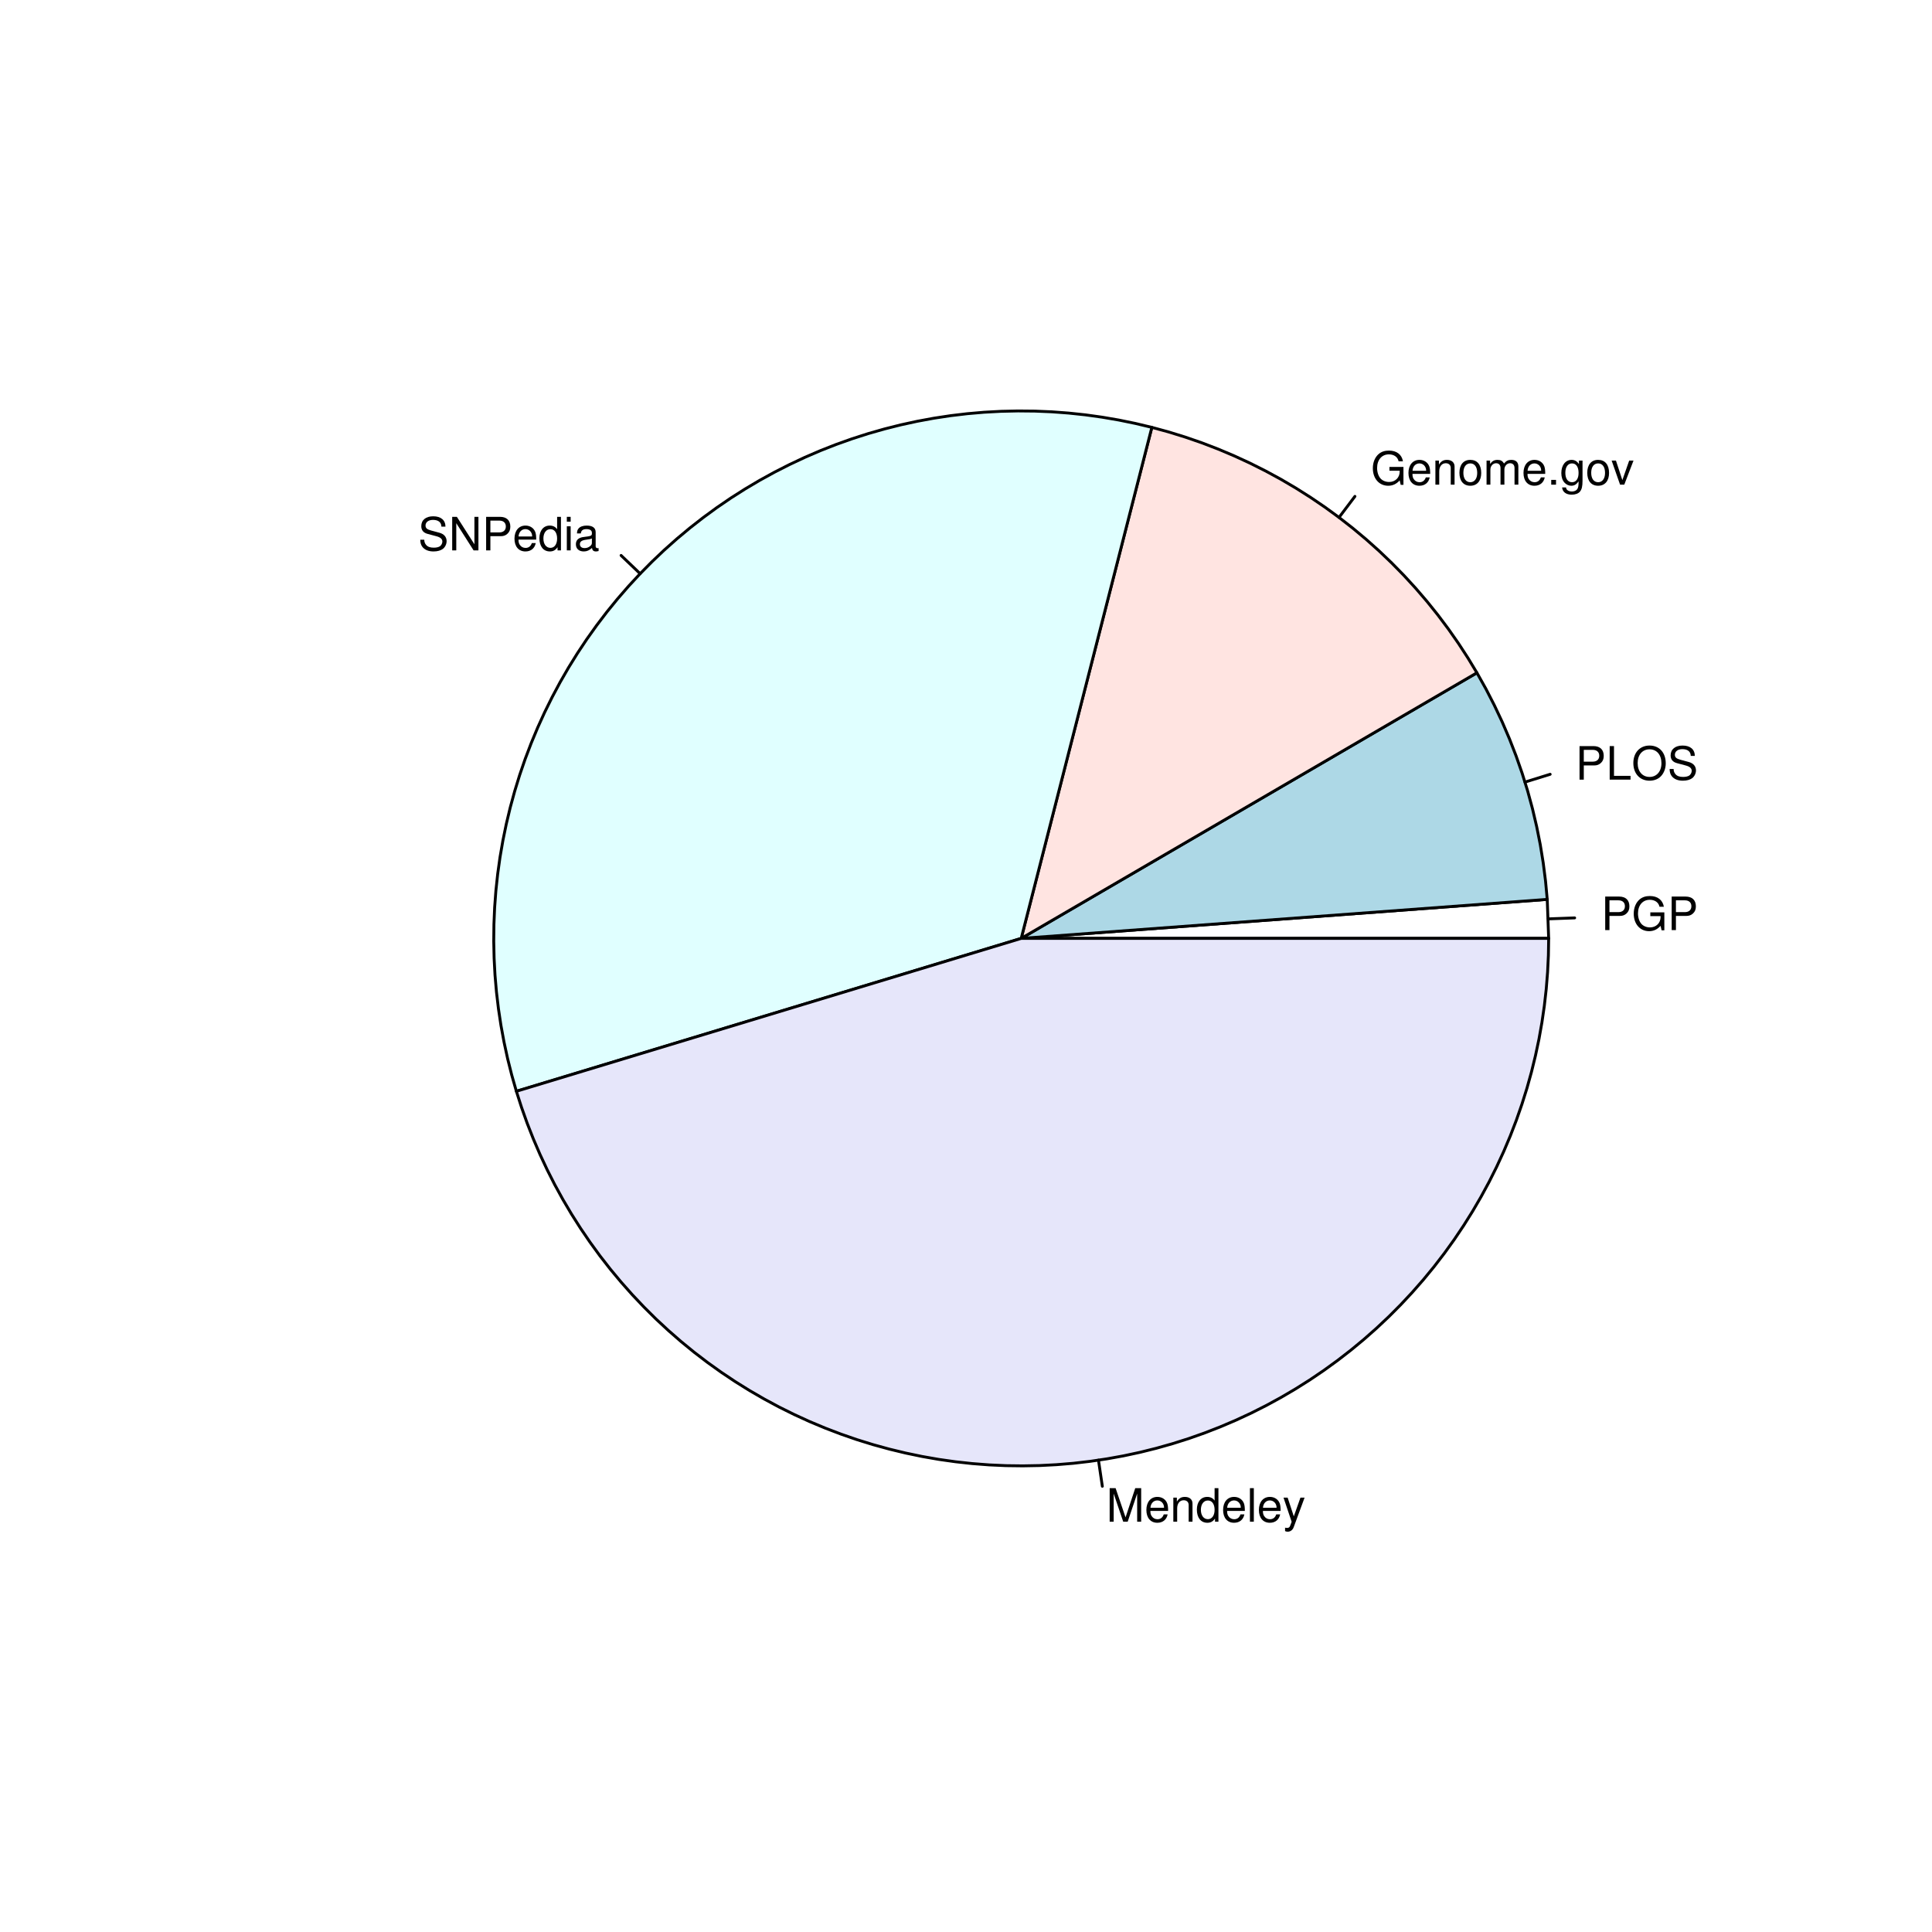 <?xml version="1.0" encoding="UTF-8"?>
<svg xmlns="http://www.w3.org/2000/svg" xmlns:xlink="http://www.w3.org/1999/xlink" width="504pt" height="504pt" viewBox="0 0 504 504" version="1.1">
<defs>
<g>
<symbol overflow="visible" id="glyph0-0">
<path style="stroke:none;" d="M 2.203 -3.703 L 4.953 -3.703 C 5.641 -3.703 6.188 -3.906 6.641 -4.328 C 7.172 -4.812 7.406 -5.375 7.406 -6.188 C 7.406 -7.828 6.438 -8.75 4.703 -8.75 L 1.094 -8.75 L 1.094 0 L 2.203 0 Z M 2.203 -4.688 L 2.203 -7.766 L 4.531 -7.766 C 5.609 -7.766 6.234 -7.188 6.234 -6.234 C 6.234 -5.266 5.609 -4.688 4.531 -4.688 Z M 2.203 -4.688 "/>
</symbol>
<symbol overflow="visible" id="glyph0-1">
<path style="stroke:none;" d="M 8.516 -4.625 L 4.859 -4.625 L 4.859 -3.641 L 7.531 -3.641 L 7.531 -3.391 C 7.531 -1.844 6.375 -0.703 4.781 -0.703 C 3.891 -0.703 3.078 -1.031 2.562 -1.594 C 1.984 -2.219 1.641 -3.266 1.641 -4.344 C 1.641 -6.484 2.875 -7.906 4.719 -7.906 C 6.047 -7.906 7.016 -7.219 7.25 -6.094 L 8.391 -6.094 C 8.078 -7.875 6.734 -8.891 4.734 -8.891 C 3.656 -8.891 2.797 -8.609 2.109 -8.047 C 1.109 -7.219 0.531 -5.859 0.531 -4.281 C 0.531 -1.594 2.172 0.281 4.531 0.281 C 5.719 0.281 6.672 -0.172 7.531 -1.109 L 7.797 0.047 L 8.516 0.047 Z M 8.516 -4.625 "/>
</symbol>
<symbol overflow="visible" id="glyph0-2">
<path style="stroke:none;" d="M 2.078 -8.75 L 0.953 -8.75 L 0.953 0 L 6.391 0 L 6.391 -0.984 L 2.078 -0.984 Z M 2.078 -8.75 "/>
</symbol>
<symbol overflow="visible" id="glyph0-3">
<path style="stroke:none;" d="M 4.672 -8.891 C 2.156 -8.891 0.453 -7.047 0.453 -4.312 C 0.453 -1.578 2.156 0.281 4.688 0.281 C 5.734 0.281 6.688 -0.047 7.391 -0.641 C 8.344 -1.453 8.906 -2.812 8.906 -4.234 C 8.906 -7.062 7.234 -8.891 4.672 -8.891 Z M 4.672 -7.906 C 6.562 -7.906 7.781 -6.469 7.781 -4.266 C 7.781 -2.141 6.531 -0.703 4.688 -0.703 C 2.812 -0.703 1.578 -2.141 1.578 -4.312 C 1.578 -6.469 2.812 -7.906 4.672 -7.906 Z M 4.672 -7.906 "/>
</symbol>
<symbol overflow="visible" id="glyph0-4">
<path style="stroke:none;" d="M 7.156 -6.188 C 7.141 -7.891 5.969 -8.891 3.953 -8.891 C 2.031 -8.891 0.844 -7.906 0.844 -6.328 C 0.844 -5.25 1.406 -4.578 2.562 -4.281 L 4.734 -3.703 C 5.828 -3.422 6.344 -2.969 6.344 -2.297 C 6.344 -1.828 6.078 -1.344 5.719 -1.078 C 5.359 -0.844 4.812 -0.703 4.109 -0.703 C 3.156 -0.703 2.516 -0.938 2.094 -1.438 C 1.766 -1.828 1.625 -2.25 1.625 -2.781 L 0.578 -2.781 C 0.594 -1.984 0.75 -1.453 1.094 -0.969 C 1.688 -0.156 2.703 0.281 4.031 0.281 C 5.078 0.281 5.922 0.031 6.484 -0.391 C 7.078 -0.859 7.453 -1.641 7.453 -2.406 C 7.453 -3.484 6.781 -4.266 5.594 -4.594 L 3.391 -5.188 C 2.344 -5.469 1.953 -5.812 1.953 -6.484 C 1.953 -7.375 2.734 -7.953 3.906 -7.953 C 5.297 -7.953 6.078 -7.312 6.094 -6.188 Z M 7.156 -6.188 "/>
</symbol>
<symbol overflow="visible" id="glyph0-5">
<path style="stroke:none;" d="M 6.156 -2.812 C 6.156 -3.766 6.078 -4.344 5.906 -4.812 C 5.5 -5.844 4.531 -6.469 3.359 -6.469 C 1.609 -6.469 0.484 -5.125 0.484 -3.062 C 0.484 -1 1.578 0.281 3.344 0.281 C 4.781 0.281 5.766 -0.547 6.031 -1.906 L 5.016 -1.906 C 4.734 -1.078 4.172 -0.641 3.375 -0.641 C 2.734 -0.641 2.203 -0.938 1.859 -1.469 C 1.625 -1.828 1.531 -2.188 1.531 -2.812 Z M 1.547 -3.625 C 1.625 -4.781 2.344 -5.547 3.344 -5.547 C 4.328 -5.547 5.094 -4.734 5.094 -3.703 C 5.094 -3.672 5.094 -3.641 5.078 -3.625 Z M 1.547 -3.625 "/>
</symbol>
<symbol overflow="visible" id="glyph0-6">
<path style="stroke:none;" d="M 0.844 -6.281 L 0.844 0 L 1.844 0 L 1.844 -3.469 C 1.844 -4.75 2.516 -5.594 3.547 -5.594 C 4.344 -5.594 4.844 -5.109 4.844 -4.359 L 4.844 0 L 5.844 0 L 5.844 -4.75 C 5.844 -5.797 5.062 -6.469 3.859 -6.469 C 2.922 -6.469 2.312 -6.109 1.766 -5.234 L 1.766 -6.281 Z M 0.844 -6.281 "/>
</symbol>
<symbol overflow="visible" id="glyph0-7">
<path style="stroke:none;" d="M 3.266 -6.469 C 1.5 -6.469 0.438 -5.203 0.438 -3.094 C 0.438 -0.984 1.484 0.281 3.281 0.281 C 5.047 0.281 6.125 -0.984 6.125 -3.047 C 6.125 -5.219 5.078 -6.469 3.266 -6.469 Z M 3.281 -5.547 C 4.406 -5.547 5.078 -4.625 5.078 -3.062 C 5.078 -1.578 4.375 -0.641 3.281 -0.641 C 2.156 -0.641 1.469 -1.578 1.469 -3.094 C 1.469 -4.609 2.156 -5.547 3.281 -5.547 Z M 3.281 -5.547 "/>
</symbol>
<symbol overflow="visible" id="glyph0-8">
<path style="stroke:none;" d="M 0.844 -6.281 L 0.844 0 L 1.844 0 L 1.844 -3.953 C 1.844 -4.859 2.516 -5.594 3.328 -5.594 C 4.062 -5.594 4.484 -5.141 4.484 -4.328 L 4.484 0 L 5.5 0 L 5.5 -3.953 C 5.5 -4.859 6.156 -5.594 6.969 -5.594 C 7.703 -5.594 8.141 -5.125 8.141 -4.328 L 8.141 0 L 9.141 0 L 9.141 -4.719 C 9.141 -5.844 8.5 -6.469 7.312 -6.469 C 6.484 -6.469 5.969 -6.219 5.391 -5.516 C 5.016 -6.188 4.516 -6.469 3.703 -6.469 C 2.859 -6.469 2.297 -6.156 1.766 -5.406 L 1.766 -6.281 Z M 0.844 -6.281 "/>
</symbol>
<symbol overflow="visible" id="glyph0-9">
<path style="stroke:none;" d="M 2.297 -1.25 L 1.047 -1.25 L 1.047 0 L 2.297 0 Z M 2.297 -1.25 "/>
</symbol>
<symbol overflow="visible" id="glyph0-10">
<path style="stroke:none;" d="M 4.938 -6.281 L 4.938 -5.375 C 4.438 -6.125 3.828 -6.469 3.031 -6.469 C 1.422 -6.469 0.344 -5.078 0.344 -3.031 C 0.344 -2 0.625 -1.156 1.141 -0.562 C 1.609 -0.031 2.281 0.281 2.938 0.281 C 3.734 0.281 4.281 -0.062 4.844 -0.859 L 4.844 -0.531 C 4.844 0.328 4.734 0.844 4.484 1.188 C 4.219 1.562 3.703 1.781 3.094 1.781 C 2.641 1.781 2.234 1.656 1.953 1.438 C 1.734 1.266 1.625 1.094 1.578 0.719 L 0.547 0.719 C 0.656 1.906 1.578 2.609 3.062 2.609 C 4 2.609 4.797 2.312 5.203 1.812 C 5.688 1.234 5.875 0.438 5.875 -1.031 L 5.875 -6.281 Z M 3.125 -5.547 C 4.219 -5.547 4.844 -4.625 4.844 -3.062 C 4.844 -1.562 4.203 -0.641 3.141 -0.641 C 2.047 -0.641 1.391 -1.578 1.391 -3.094 C 1.391 -4.609 2.062 -5.547 3.125 -5.547 Z M 3.125 -5.547 "/>
</symbol>
<symbol overflow="visible" id="glyph0-11">
<path style="stroke:none;" d="M 3.422 0 L 5.828 -6.281 L 4.703 -6.281 L 2.922 -1.188 L 1.25 -6.281 L 0.125 -6.281 L 2.328 0 Z M 3.422 0 "/>
</symbol>
<symbol overflow="visible" id="glyph0-12">
<path style="stroke:none;" d="M 7.75 -8.75 L 6.703 -8.75 L 6.703 -1.594 L 2.125 -8.75 L 0.906 -8.75 L 0.906 0 L 1.969 0 L 1.969 -7.094 L 6.484 0 L 7.75 0 Z M 7.75 -8.75 "/>
</symbol>
<symbol overflow="visible" id="glyph0-13">
<path style="stroke:none;" d="M 5.938 -8.75 L 4.938 -8.75 L 4.938 -5.5 C 4.531 -6.125 3.859 -6.469 3.016 -6.469 C 1.375 -6.469 0.312 -5.156 0.312 -3.156 C 0.312 -1.031 1.359 0.281 3.047 0.281 C 3.906 0.281 4.516 -0.047 5.047 -0.828 L 5.047 0 L 5.938 0 Z M 3.188 -5.531 C 4.266 -5.531 4.938 -4.578 4.938 -3.078 C 4.938 -1.625 4.25 -0.656 3.188 -0.656 C 2.094 -0.656 1.359 -1.625 1.359 -3.094 C 1.359 -4.562 2.094 -5.531 3.188 -5.531 Z M 3.188 -5.531 "/>
</symbol>
<symbol overflow="visible" id="glyph0-14">
<path style="stroke:none;" d="M 1.797 -6.281 L 0.797 -6.281 L 0.797 0 L 1.797 0 Z M 1.797 -8.75 L 0.797 -8.75 L 0.797 -7.484 L 1.797 -7.484 Z M 1.797 -8.75 "/>
</symbol>
<symbol overflow="visible" id="glyph0-15">
<path style="stroke:none;" d="M 6.422 -0.594 C 6.312 -0.562 6.266 -0.562 6.203 -0.562 C 5.859 -0.562 5.656 -0.75 5.656 -1.062 L 5.656 -4.75 C 5.656 -5.875 4.844 -6.469 3.297 -6.469 C 2.391 -6.469 1.625 -6.203 1.219 -5.734 C 0.922 -5.406 0.797 -5.047 0.781 -4.422 L 1.781 -4.422 C 1.875 -5.203 2.328 -5.547 3.266 -5.547 C 4.156 -5.547 4.672 -5.203 4.672 -4.609 L 4.672 -4.344 C 4.672 -3.922 4.422 -3.75 3.625 -3.641 C 2.203 -3.469 1.984 -3.422 1.609 -3.266 C 0.875 -2.969 0.5 -2.406 0.5 -1.578 C 0.5 -0.438 1.297 0.281 2.562 0.281 C 3.359 0.281 4 0 4.703 -0.641 C 4.781 -0.016 5.094 0.281 5.734 0.281 C 5.938 0.281 6.094 0.25 6.422 0.172 Z M 4.672 -1.984 C 4.672 -1.641 4.578 -1.438 4.266 -1.156 C 3.859 -0.797 3.375 -0.594 2.781 -0.594 C 2 -0.594 1.547 -0.969 1.547 -1.609 C 1.547 -2.266 1.984 -2.609 3.062 -2.766 C 4.109 -2.906 4.328 -2.953 4.672 -3.109 Z M 4.672 -1.984 "/>
</symbol>
<symbol overflow="visible" id="glyph0-16">
<path style="stroke:none;" d="M 5.609 0 L 8.078 -7.328 L 8.078 0 L 9.125 0 L 9.125 -8.75 L 7.578 -8.75 L 5.047 -1.125 L 2.453 -8.75 L 0.906 -8.75 L 0.906 0 L 1.953 0 L 1.953 -7.328 L 4.438 0 Z M 5.609 0 "/>
</symbol>
<symbol overflow="visible" id="glyph0-17">
<path style="stroke:none;" d="M 1.828 -8.75 L 0.812 -8.75 L 0.812 0 L 1.828 0 Z M 1.828 -8.75 "/>
</symbol>
<symbol overflow="visible" id="glyph0-18">
<path style="stroke:none;" d="M 4.656 -6.281 L 2.922 -1.391 L 1.312 -6.281 L 0.234 -6.281 L 2.359 0.031 L 1.984 1.016 C 1.828 1.469 1.594 1.625 1.172 1.625 C 1.031 1.625 0.859 1.609 0.641 1.562 L 0.641 2.453 C 0.859 2.562 1.062 2.609 1.312 2.609 C 1.641 2.609 1.984 2.516 2.25 2.312 C 2.562 2.094 2.75 1.828 2.938 1.312 L 5.734 -6.281 Z M 4.656 -6.281 "/>
</symbol>
</g>
<clipPath id="clip1">
  <path d="M 59.039 59.039 L 474.758 59.039 L 474.758 431.559 L 59.039 431.559 Z M 59.039 59.039 "/>
</clipPath>
<clipPath id="clip2">
  <path d="M 59.039 59.039 L 474.758 59.039 L 474.758 431.559 L 59.039 431.559 Z M 59.039 59.039 "/>
</clipPath>
<clipPath id="clip3">
  <path d="M 59.039 59.039 L 474.758 59.039 L 474.758 431.559 L 59.039 431.559 Z M 59.039 59.039 "/>
</clipPath>
<clipPath id="clip4">
  <path d="M 59.039 59.039 L 474.758 59.039 L 474.758 431.559 L 59.039 431.559 Z M 59.039 59.039 "/>
</clipPath>
<clipPath id="clip5">
  <path d="M 59.039 59.039 L 474.758 59.039 L 474.758 431.559 L 59.039 431.559 Z M 59.039 59.039 "/>
</clipPath>
</defs>
<g id="surface22">
<rect x="0" y="0" width="504" height="504" style="fill:rgb(100%,100%,100%);fill-opacity:1;stroke:none;"/>
<g clip-path="url(#clip1)" clip-rule="nonzero">
<path style="fill-rule:nonzero;fill:rgb(100%,100%,100%);fill-opacity:1;stroke-width:0.75;stroke-linecap:round;stroke-linejoin:round;stroke:rgb(0%,0%,0%);stroke-opacity:1;stroke-miterlimit:10;" d="M 404 244.801 L 403.625 234.621 L 266.398 244.801 Z M 404 244.801 "/>
<path style="fill:none;stroke-width:0.75;stroke-linecap:round;stroke-linejoin:round;stroke:rgb(0%,0%,0%);stroke-opacity:1;stroke-miterlimit:10;" d="M 403.906 239.707 L 410.781 239.453 "/>
</g>
<g style="fill:rgb(0%,0%,0%);fill-opacity:1;">
  <use xlink:href="#glyph0-0" x="417.656" y="242.635"/>
  <use xlink:href="#glyph0-1" x="425.66" y="242.635"/>
  <use xlink:href="#glyph0-0" x="434.996" y="242.635"/>
</g>
<g clip-path="url(#clip2)" clip-rule="nonzero">
<path style="fill-rule:nonzero;fill:rgb(67.843%,84.706%,90.196%);fill-opacity:1;stroke-width:0.75;stroke-linecap:round;stroke-linejoin:round;stroke:rgb(0%,0%,0%);stroke-opacity:1;stroke-miterlimit:10;" d="M 403.625 234.621 L 403.184 229.84 L 402.578 225.078 L 401.809 220.34 L 400.871 215.629 L 399.773 210.953 L 398.512 206.32 L 397.086 201.734 L 395.504 197.203 L 393.766 192.727 L 391.871 188.316 L 389.824 183.973 L 387.629 179.703 L 385.281 175.512 L 266.398 244.801 Z M 403.625 234.621 "/>
<path style="fill:none;stroke-width:0.75;stroke-linecap:round;stroke-linejoin:round;stroke:rgb(0%,0%,0%);stroke-opacity:1;stroke-miterlimit:10;" d="M 397.82 204.023 L 404.391 201.984 "/>
</g>
<g style="fill:rgb(0%,0%,0%);fill-opacity:1;">
  <use xlink:href="#glyph0-0" x="410.961" y="203.381"/>
  <use xlink:href="#glyph0-2" x="418.965" y="203.381"/>
  <use xlink:href="#glyph0-3" x="425.637" y="203.381"/>
  <use xlink:href="#glyph0-4" x="434.973" y="203.381"/>
</g>
<g clip-path="url(#clip3)" clip-rule="nonzero">
<path style="fill-rule:nonzero;fill:rgb(100%,89.412%,88.235%);fill-opacity:1;stroke-width:0.75;stroke-linecap:round;stroke-linejoin:round;stroke:rgb(0%,0%,0%);stroke-opacity:1;stroke-miterlimit:10;" d="M 385.281 175.512 L 382.93 171.625 L 380.449 167.816 L 377.844 164.09 L 375.117 160.453 L 372.273 156.91 L 369.312 153.461 L 366.238 150.109 L 363.055 146.863 L 359.77 143.727 L 356.379 140.695 L 352.891 137.781 L 349.309 134.984 L 345.637 132.305 L 341.879 129.75 L 338.039 127.32 L 334.117 125.016 L 330.125 122.848 L 326.062 120.809 L 321.934 118.906 L 317.746 117.141 L 313.504 115.512 L 309.207 114.027 L 304.863 112.684 L 300.48 111.488 L 266.398 244.801 Z M 385.281 175.512 "/>
<path style="fill:none;stroke-width:0.75;stroke-linecap:round;stroke-linejoin:round;stroke:rgb(0%,0%,0%);stroke-opacity:1;stroke-miterlimit:10;" d="M 349.309 134.984 L 353.457 129.492 "/>
</g>
<g style="fill:rgb(0%,0%,0%);fill-opacity:1;">
  <use xlink:href="#glyph0-1" x="357.602" y="126.436"/>
  <use xlink:href="#glyph0-5" x="366.938" y="126.436"/>
  <use xlink:href="#glyph0-6" x="373.609" y="126.436"/>
  <use xlink:href="#glyph0-7" x="380.281" y="126.436"/>
  <use xlink:href="#glyph0-8" x="386.953" y="126.436"/>
  <use xlink:href="#glyph0-5" x="396.949" y="126.436"/>
  <use xlink:href="#glyph0-9" x="403.621" y="126.436"/>
  <use xlink:href="#glyph0-10" x="406.957" y="126.436"/>
  <use xlink:href="#glyph0-7" x="413.629" y="126.436"/>
  <use xlink:href="#glyph0-11" x="420.301" y="126.436"/>
</g>
<g clip-path="url(#clip4)" clip-rule="nonzero">
<path style="fill-rule:nonzero;fill:rgb(87.843%,100%,100%);fill-opacity:1;stroke-width:0.75;stroke-linecap:round;stroke-linejoin:round;stroke:rgb(0%,0%,0%);stroke-opacity:1;stroke-miterlimit:10;" d="M 300.48 111.488 L 296.191 110.465 L 291.871 109.578 L 287.523 108.832 L 283.156 108.223 L 278.773 107.758 L 274.375 107.43 L 269.969 107.246 L 265.559 107.203 L 261.152 107.301 L 256.746 107.539 L 252.355 107.918 L 247.977 108.438 L 243.617 109.098 L 239.281 109.898 L 234.973 110.836 L 230.695 111.914 L 226.453 113.125 L 222.258 114.473 L 218.102 115.953 L 214 117.566 L 209.949 119.312 L 205.957 121.188 L 202.027 123.188 L 198.164 125.312 L 194.371 127.559 L 190.652 129.926 L 187.008 132.414 L 183.449 135.016 L 179.973 137.73 L 176.586 140.555 L 173.293 143.484 L 170.094 146.52 L 166.996 149.656 L 163.996 152.891 L 161.105 156.219 L 158.32 159.637 L 155.648 163.145 L 153.086 166.734 L 150.645 170.406 L 148.32 174.152 L 146.117 177.973 L 144.039 181.863 L 142.082 185.816 L 140.258 189.828 L 138.562 193.898 L 136.996 198.02 L 135.562 202.191 L 134.266 206.406 L 133.102 210.66 L 132.078 214.949 L 131.191 219.266 L 130.441 223.613 L 129.832 227.98 L 129.363 232.363 L 129.035 236.762 L 128.848 241.168 L 128.801 245.578 L 128.898 249.984 L 129.133 254.391 L 129.512 258.781 L 130.031 263.16 L 130.688 267.52 L 131.488 271.859 L 132.422 276.168 L 133.496 280.445 L 134.707 284.684 L 266.398 244.801 Z M 300.48 111.488 "/>
<path style="fill:none;stroke-width:0.75;stroke-linecap:round;stroke-linejoin:round;stroke:rgb(0%,0%,0%);stroke-opacity:1;stroke-miterlimit:10;" d="M 166.996 149.656 L 162.023 144.898 "/>
</g>
<g style="fill:rgb(0%,0%,0%);fill-opacity:1;">
  <use xlink:href="#glyph0-4" x="109.055" y="143.576"/>
  <use xlink:href="#glyph0-12" x="117.059" y="143.576"/>
  <use xlink:href="#glyph0-0" x="125.723" y="143.576"/>
  <use xlink:href="#glyph0-5" x="133.727" y="143.576"/>
  <use xlink:href="#glyph0-13" x="140.398" y="143.576"/>
  <use xlink:href="#glyph0-14" x="147.07" y="143.576"/>
  <use xlink:href="#glyph0-15" x="149.734" y="143.576"/>
</g>
<g clip-path="url(#clip5)" clip-rule="nonzero">
<path style="fill-rule:nonzero;fill:rgb(90.196%,90.196%,98.039%);fill-opacity:1;stroke-width:0.75;stroke-linecap:round;stroke-linejoin:round;stroke:rgb(0%,0%,0%);stroke-opacity:1;stroke-miterlimit:10;" d="M 134.707 284.684 L 136.051 288.875 L 137.527 293.023 L 139.137 297.121 L 140.875 301.164 L 142.742 305.152 L 144.734 309.078 L 146.855 312.938 L 149.094 316.727 L 151.457 320.441 L 153.934 324.078 L 156.527 327.637 L 159.234 331.109 L 162.051 334.492 L 164.973 337.785 L 168 340.98 L 171.125 344.082 L 174.352 347.078 L 177.668 349.969 L 181.078 352.754 L 184.578 355.43 L 188.156 357.988 L 191.816 360.434 L 195.555 362.762 L 199.363 364.965 L 203.242 367.051 L 207.188 369.008 L 211.191 370.84 L 215.25 372.539 L 219.363 374.109 L 223.523 375.551 L 227.727 376.855 L 231.973 378.023 L 236.25 379.055 L 240.562 379.953 L 244.898 380.711 L 249.258 381.328 L 253.633 381.805 L 258.023 382.145 L 262.418 382.344 L 266.82 382.398 L 271.223 382.316 L 275.621 382.09 L 280.008 381.727 L 284.379 381.219 L 288.734 380.574 L 293.066 379.793 L 297.371 378.871 L 301.645 377.809 L 305.879 376.613 L 310.078 375.285 L 314.23 373.82 L 318.332 372.223 L 322.383 370.496 L 326.375 368.641 L 330.305 366.66 L 334.168 364.555 L 337.965 362.324 L 341.688 359.977 L 345.336 357.508 L 348.898 354.926 L 352.379 352.23 L 355.773 349.426 L 359.074 346.512 L 362.281 343.496 L 365.387 340.379 L 368.395 337.16 L 371.297 333.852 L 374.094 330.449 L 376.777 326.961 L 379.348 323.391 L 381.805 319.734 L 384.145 316.004 L 386.359 312.203 L 388.457 308.332 L 390.426 304.395 L 392.27 300.395 L 393.984 296.34 L 395.566 292.234 L 397.016 288.078 L 398.336 283.875 L 399.516 279.637 L 400.562 275.359 L 401.473 271.055 L 402.242 266.719 L 402.875 262.363 L 403.367 257.988 L 403.719 253.598 L 403.93 249.203 L 404 244.801 L 266.398 244.801 Z M 134.707 284.684 "/>
<path style="fill:none;stroke-width:0.75;stroke-linecap:round;stroke-linejoin:round;stroke:rgb(0%,0%,0%);stroke-opacity:1;stroke-miterlimit:10;" d="M 286.559 380.914 L 287.566 387.723 "/>
</g>
<g style="fill:rgb(0%,0%,0%);fill-opacity:1;">
  <use xlink:href="#glyph0-16" x="288.574" y="396.963"/>
  <use xlink:href="#glyph0-5" x="298.57" y="396.963"/>
  <use xlink:href="#glyph0-6" x="305.242" y="396.963"/>
  <use xlink:href="#glyph0-13" x="311.914" y="396.963"/>
  <use xlink:href="#glyph0-5" x="318.586" y="396.963"/>
  <use xlink:href="#glyph0-17" x="325.258" y="396.963"/>
  <use xlink:href="#glyph0-5" x="327.922" y="396.963"/>
  <use xlink:href="#glyph0-18" x="334.594" y="396.963"/>
</g>
</g>
</svg>
